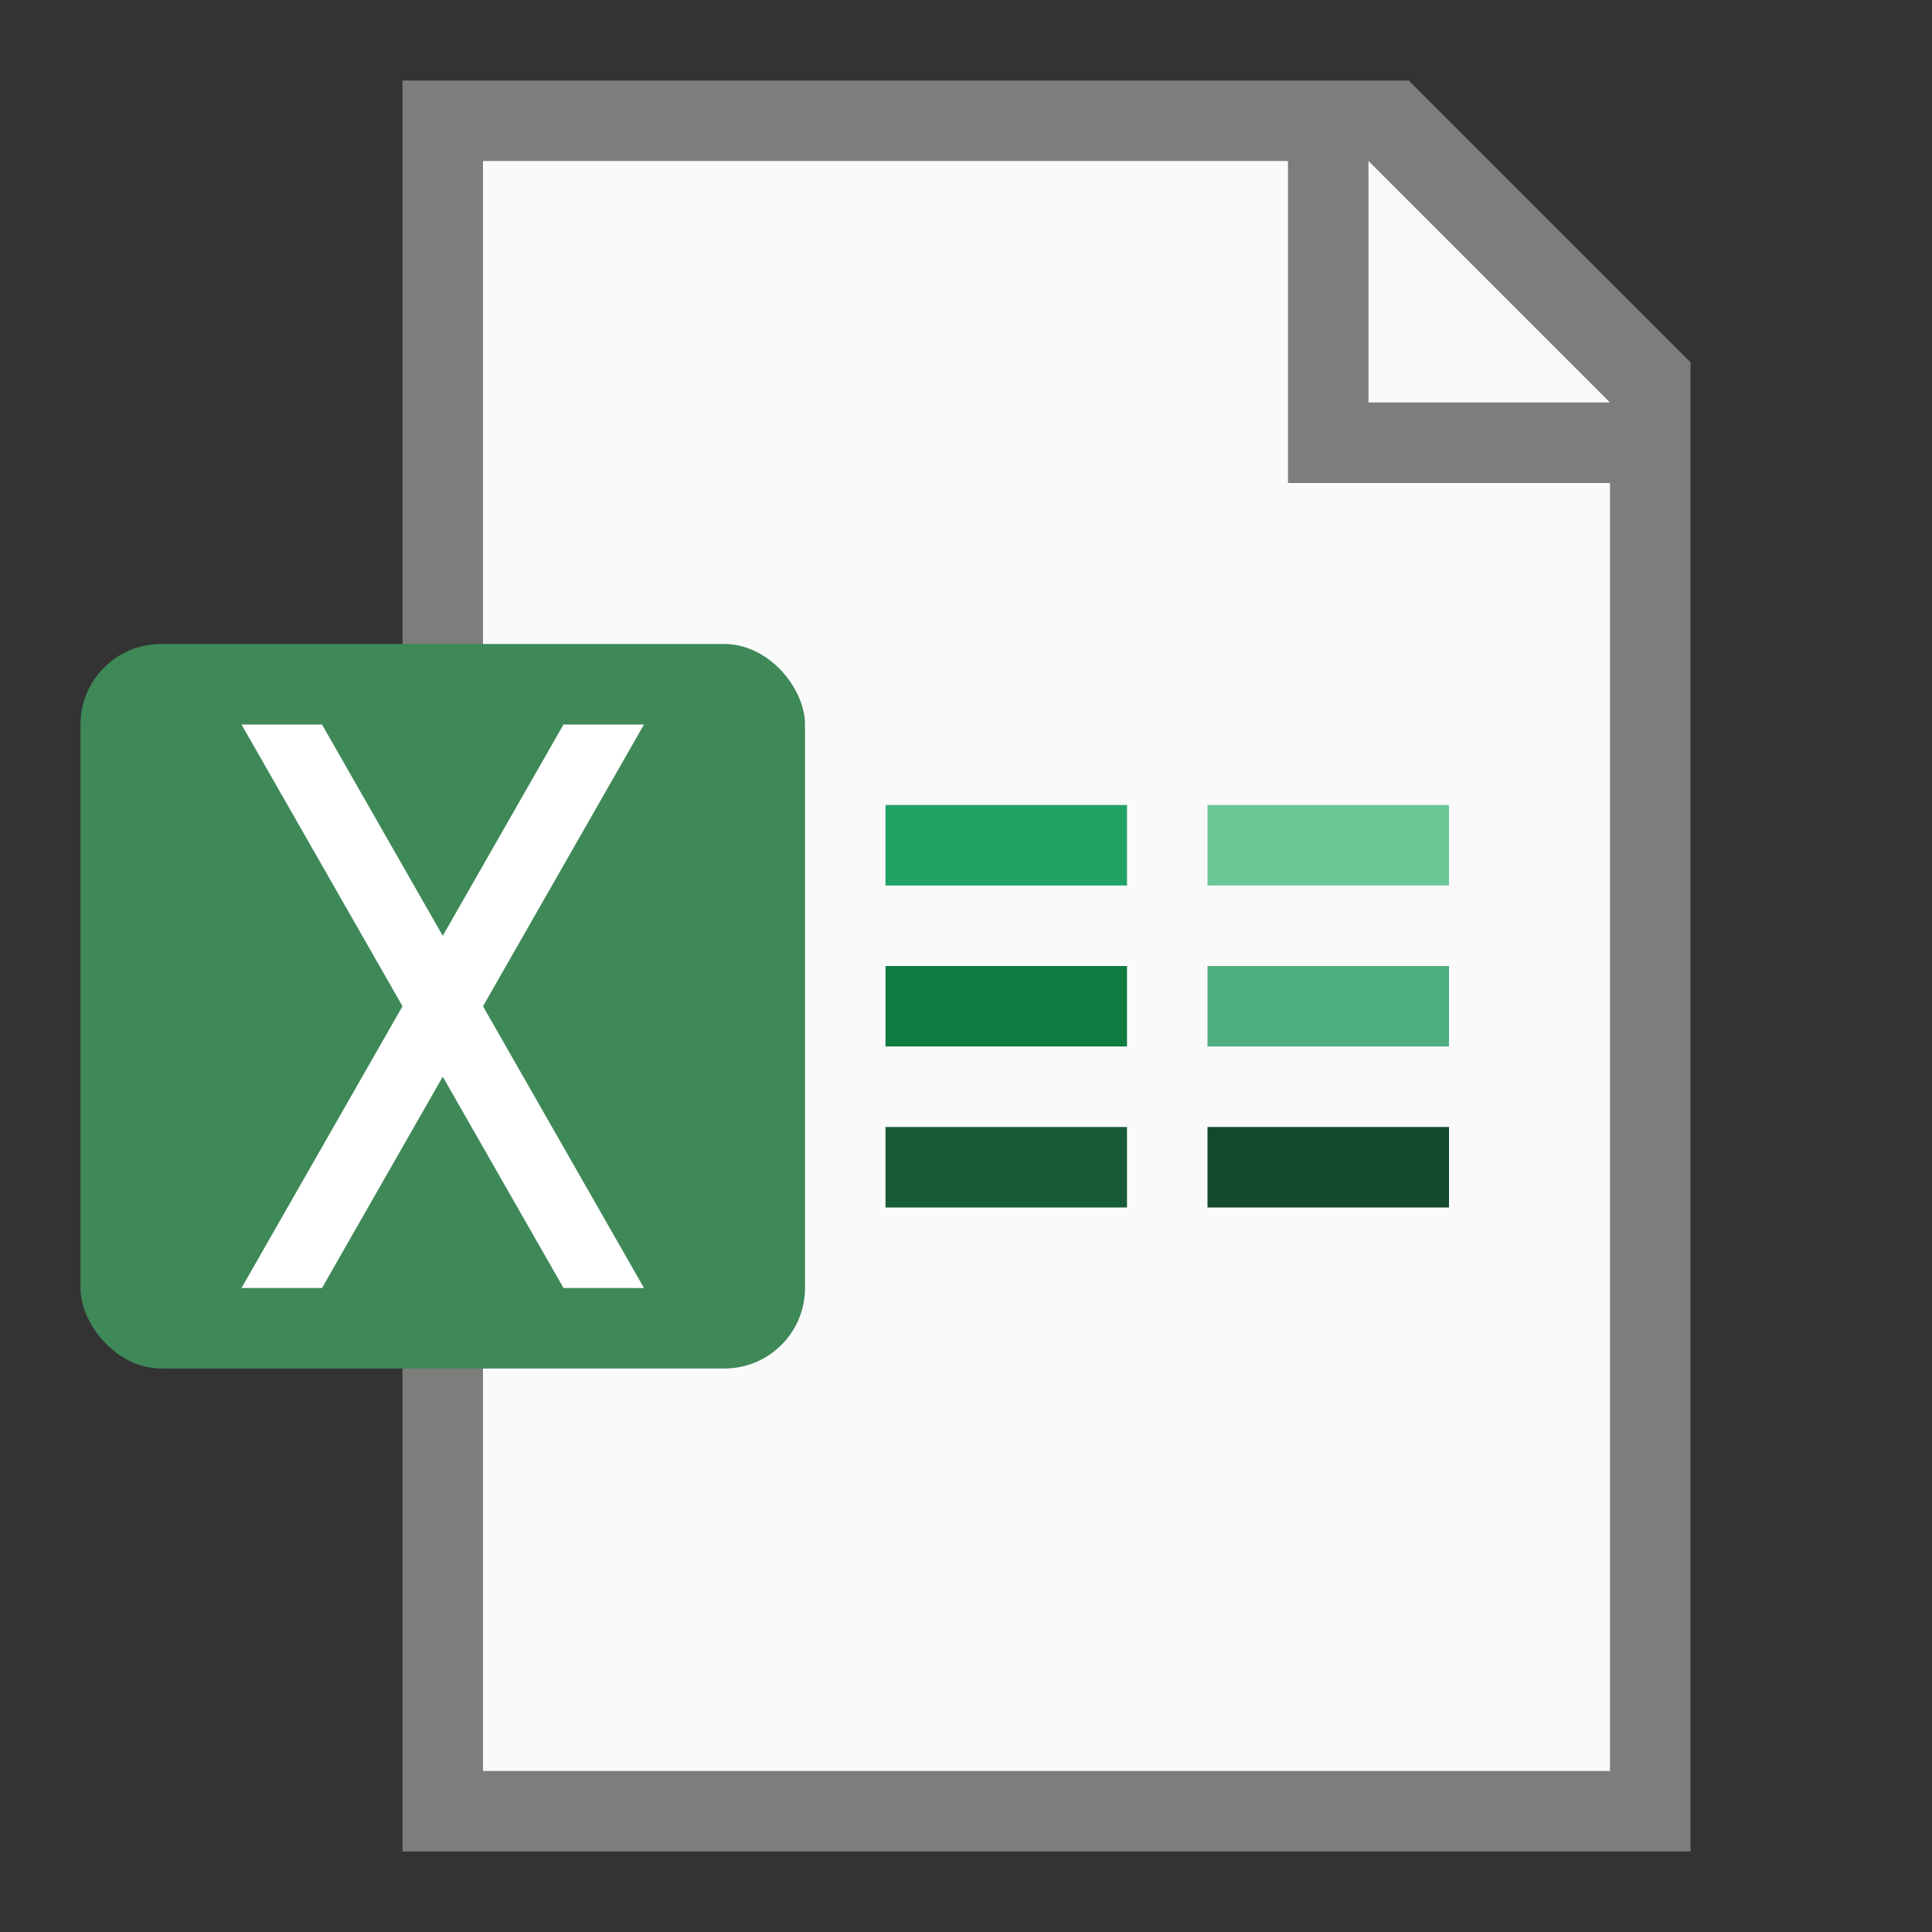 <?xml version="1.0" encoding="UTF-8" standalone="no"?>
<!-- Created with Inkscape (http://www.inkscape.org/) -->

<svg
   width="24"
   height="24"
   viewBox="0 0 24 24"
   version="1.1"
   id="svg5"
   inkscape:version="1.2.1 (9c6d41e410, 2022-07-14, custom)"
   sodipodi:docname="application-vnd.ms-excel.svg"
   xmlns:inkscape="http://www.inkscape.org/namespaces/inkscape"
   xmlns:sodipodi="http://sodipodi.sourceforge.net/DTD/sodipodi-0.dtd"
   xmlns="http://www.w3.org/2000/svg"
   xmlns:svg="http://www.w3.org/2000/svg">
  <rect x="0" y="0" width="24" height="24" fill="#333333" stroke="none"/>
  <sodipodi:namedview
     id="namedview7"
     pagecolor="#ffffff"
     bordercolor="#000000"
     borderopacity="0.25"
     inkscape:showpageshadow="2"
     inkscape:pageopacity="0.0"
     inkscape:pagecheckerboard="0"
     inkscape:deskcolor="#d1d1d1"
     inkscape:document-units="px"
     showgrid="false"
     inkscape:zoom="33.666667"
     inkscape:cx="12"
     inkscape:cy="12"
     inkscape:window-width="1920"
     inkscape:window-height="1010"
     inkscape:window-x="0"
     inkscape:window-y="0"
     inkscape:window-maximized="1"
     inkscape:current-layer="svg5" />
  <defs
     id="defs2" />
  <path
     id="rect234"
     style="fill:#7d7d7b"
     d="M 5,1 H 17.5 L 21,4.5 V 23 H 5 Z"
     sodipodi:nodetypes="cccccc" />
  <path
     id="rect1746"
     style="fill:#fafafa"
     d="m 6,2 h 10 v 4 h 4 V 22 H 6 Z"
     sodipodi:nodetypes="ccccccc" />
  <rect
     style="fill:#185c37;fill-opacity:1;stroke-width:2.646;stroke-linecap:round"
     id="rect341"
     width="3"
     height="1"
     x="11"
     y="14" />
  <rect
     style="fill:#107c41;fill-opacity:1;stroke-width:2.646;stroke-linecap:round"
     id="rect343"
     width="3"
     height="1"
     x="11"
     y="12" />
  <rect
     style="fill:#21a366;fill-opacity:1;stroke-width:1;stroke-linecap:round"
     id="rect345"
     width="3"
     height="1"
     x="11"
     y="10" />
  <rect
     style="fill:#6dc898;fill-opacity:1;stroke-width:2.049"
     id="rect518"
     width="3"
     height="1"
     x="15"
     y="10" />
  <rect
     style="fill:#4fae7f;fill-opacity:1;stroke-width:2.049"
     id="rect520"
     width="3"
     height="1"
     x="15"
     y="12" />
  <rect
     style="fill:#134a2c;fill-opacity:1;stroke-width:2.049"
     id="rect522"
     width="3"
     height="1"
     x="15"
     y="14" />
  <path
     id="rect1800"
     style="fill:#fafafa;stroke-width:0.75"
     d="m 17,2 3,3 h -3 z"
     sodipodi:nodetypes="cccc" />
  <rect
     style="fill:#3f8858;fill-opacity:1;stroke-width:1.286;stroke-linecap:round"
     id="rect347"
     width="9"
     height="9"
     x="1"
     y="8"
     ry="1" />
  <path
     id="rect1620"
     style="fill:#ffffff"
     d="M 3,9 5,12.5 3,16 H 4 L 5.5,13.375 7,16 H 8 L 6,12.5 8,9 H 7 L 5.5,11.625 4,9 Z" />
</svg>
